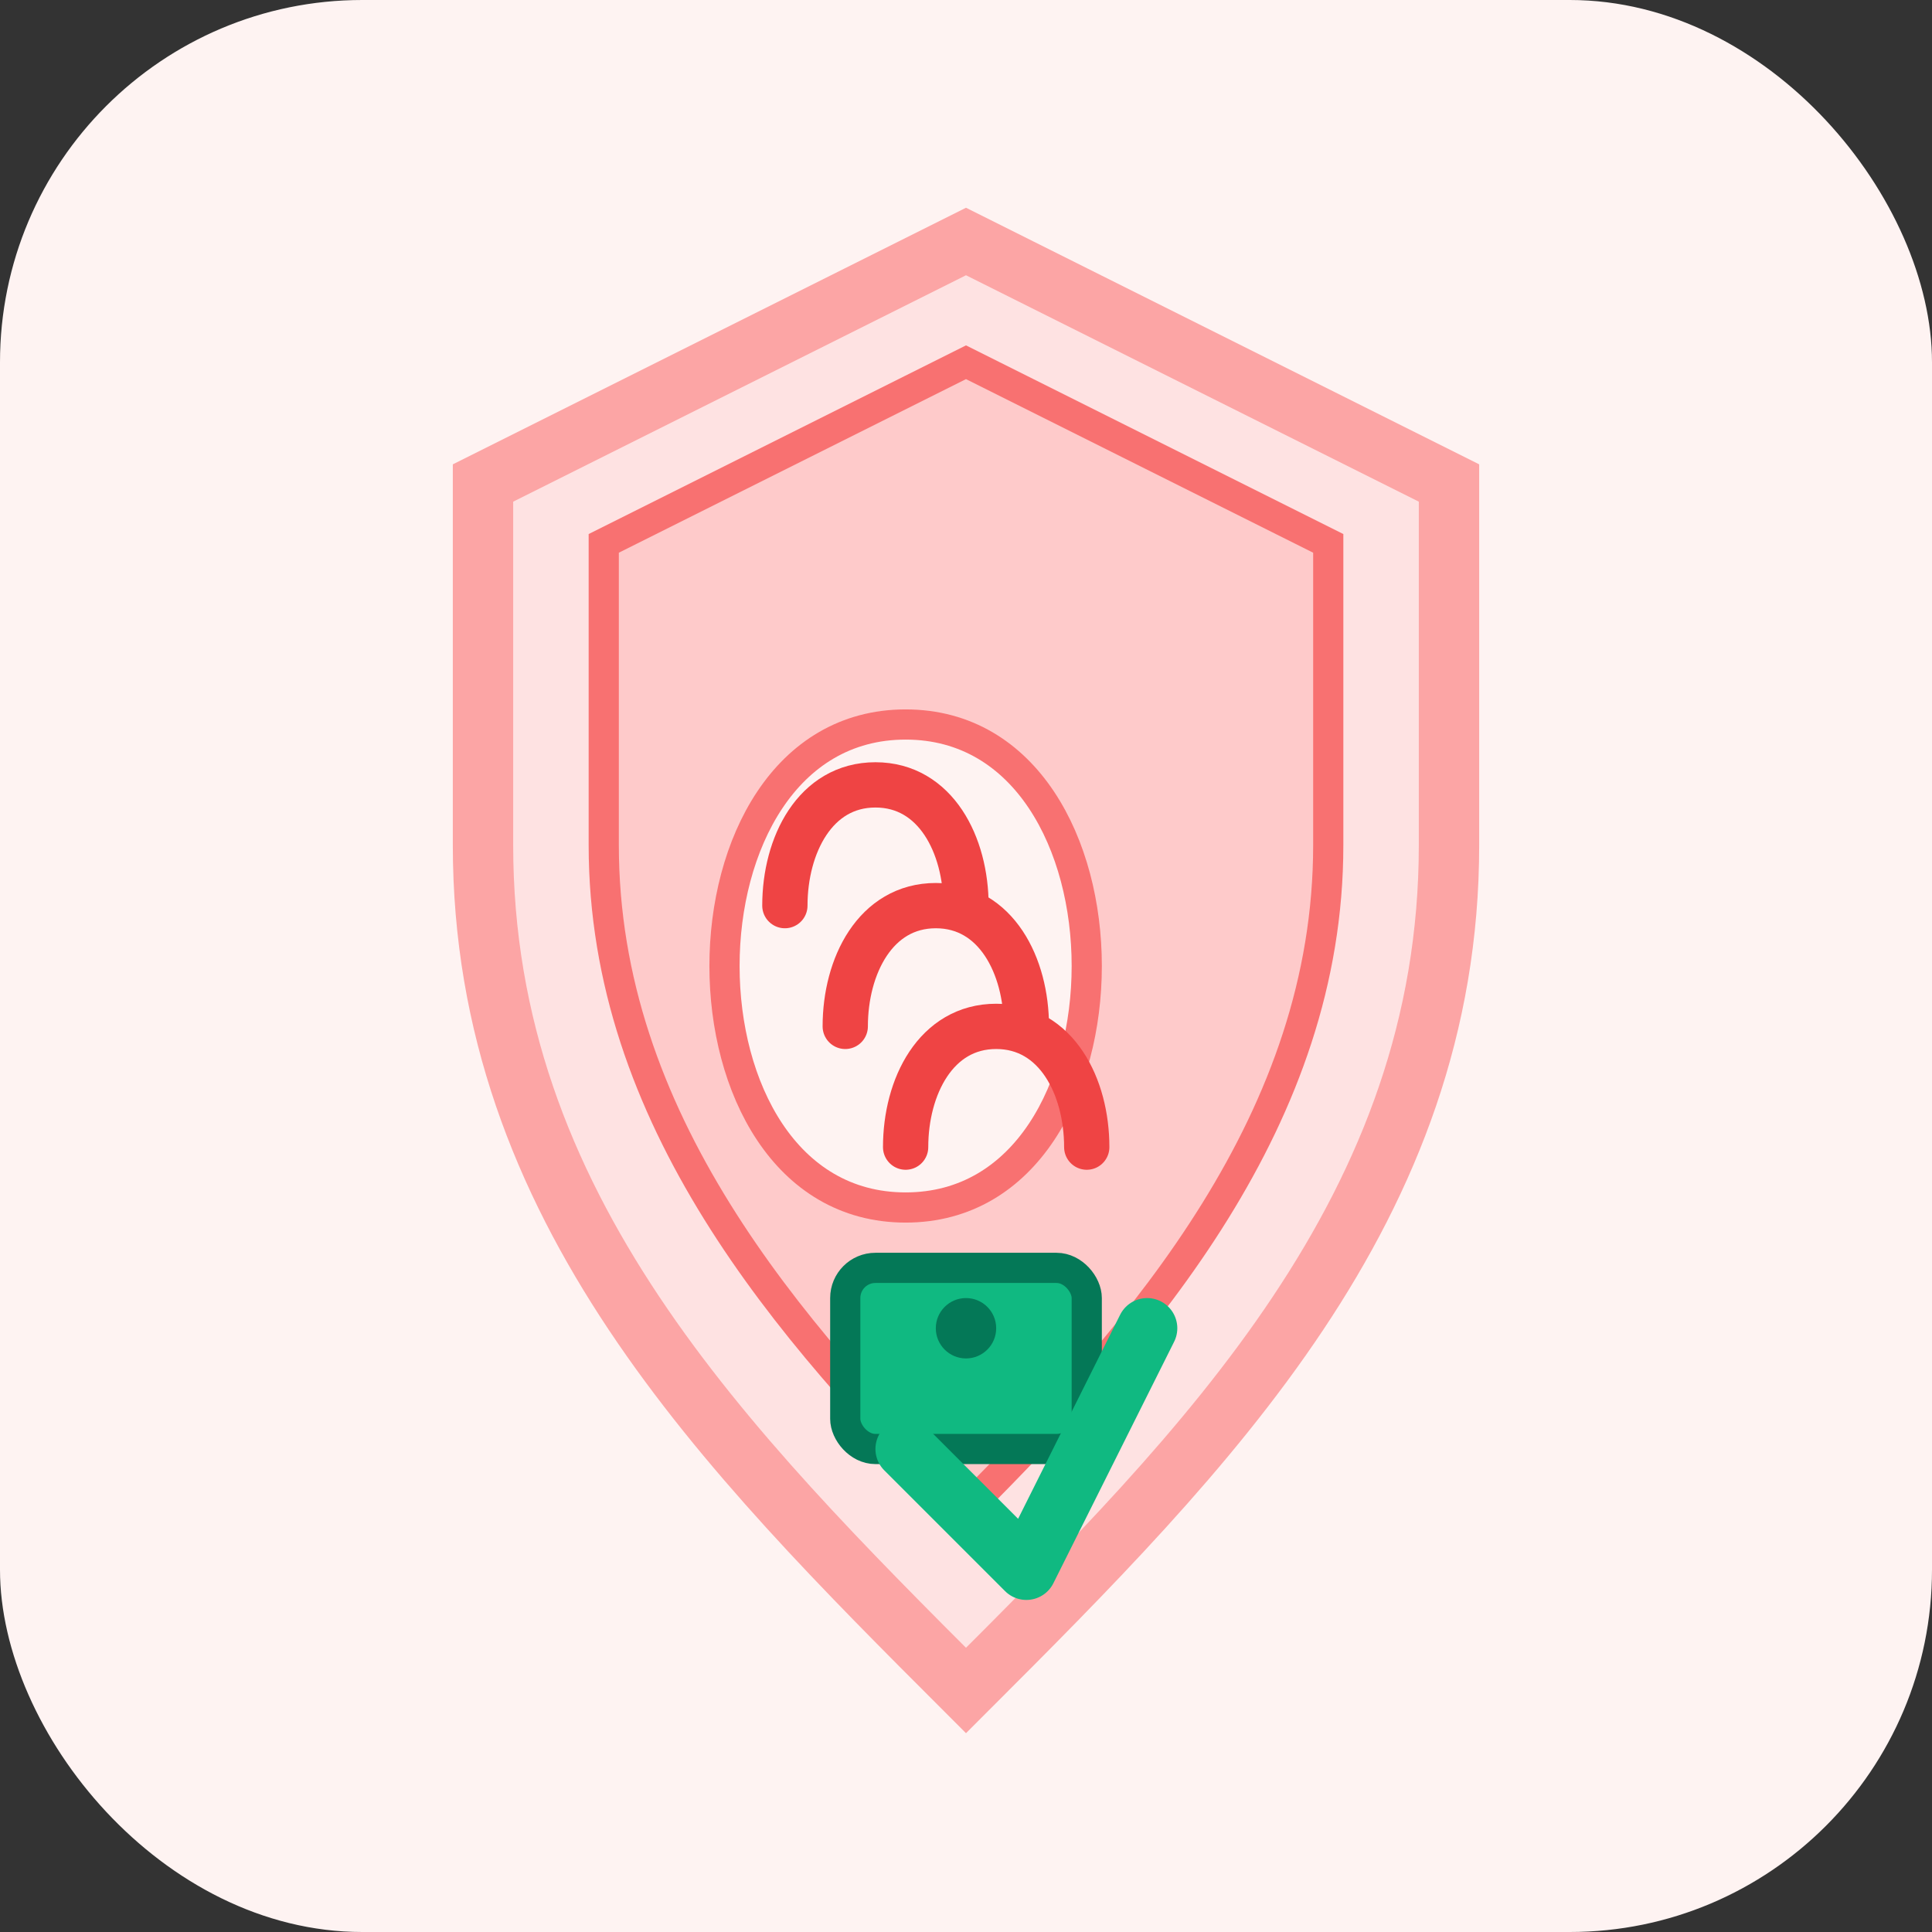 <svg width="64" height="64" viewBox="0 0 64 64" fill="none" xmlns="http://www.w3.org/2000/svg">
  <rect x="0" y="0" width="64" height="64" fill="#333333" stroke="none"/>
  <rect width="64" height="64" rx="12" fill="#FEF3F2"/>
  
  <!-- Shield background -->
  <path d="M32 8L48 16V28C48 40 40 48 32 56C24 48 16 40 16 28V16L32 8Z" fill="#FEE2E2" stroke="#FCA5A5" stroke-width="2"/>
  
  <!-- Shield highlight -->
  <path d="M32 12L44 18V28C44 37 38 44 32 50C26 44 20 37 20 28V18L32 12Z" fill="#FECACA" stroke="#F87171" stroke-width="1"/>
  
  <!-- Fingerprint pattern -->
  <path d="M24 32C24 28 26 24 30 24C34 24 36 28 36 32C36 36 34 40 30 40C26 40 24 36 24 32Z" fill="#FEF3F2" stroke="#F87171" stroke-width="1"/>
  
  <!-- Fingerprint lines -->
  <path d="M26 30C26 28 27 26 29 26C31 26 32 28 32 30" stroke="#EF4444" stroke-width="1.5" stroke-linecap="round"/>
  <path d="M28 34C28 32 29 30 31 30C33 30 34 32 34 34" stroke="#EF4444" stroke-width="1.5" stroke-linecap="round"/>
  <path d="M30 38C30 36 31 34 33 34C35 34 36 36 36 38" stroke="#EF4444" stroke-width="1.5" stroke-linecap="round"/>
  
  <!-- Security lock -->
  <rect x="28" y="42" width="8" height="6" rx="1" fill="#10B981" stroke="#047857" stroke-width="1"/>
  <circle cx="32" cy="44" r="1" fill="#047857"/>
  
  <!-- Checkmark -->
  <path d="M30 48L34 52L38 44" stroke="#10B981" stroke-width="2" stroke-linecap="round" stroke-linejoin="round"/>
</svg>
